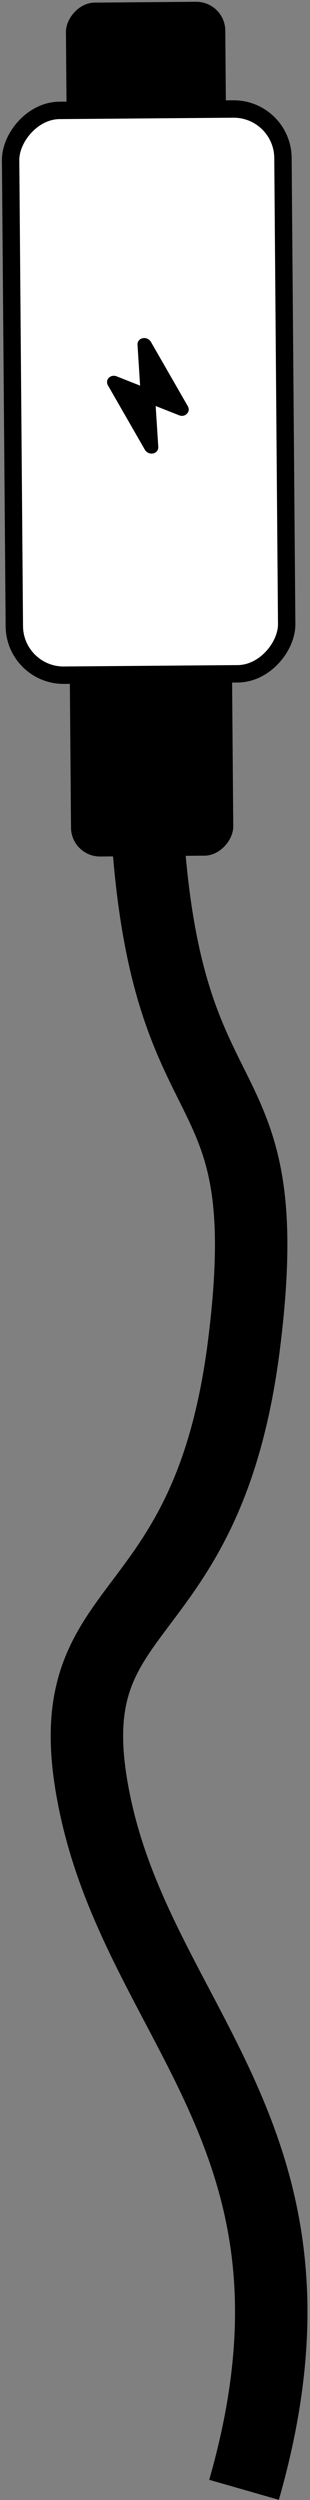 <svg width="107" height="861" viewBox="0 0 107 861" fill="none" xmlns="http://www.w3.org/2000/svg">
<rect x="0" y="0" width="107" height="861" fill="#808080" stroke="none"/>
<rect width="56" height="69.27" rx="10" transform="matrix(1 -0.008 -0.008 -1 24.59 295.063)" fill="black"/>
<rect width="55" height="54.687" rx="10" transform="matrix(1 -0.008 -0.008 -1 23.119 55.665)" fill="black"/>
<rect x="2.976" y="-3.024" width="94" height="194.518" rx="17" transform="matrix(1 -0.008 -0.008 -1 2.085 229.675)" fill="white" stroke="black" stroke-width="6"/>
<g clip-path="url(#clip0_605_418)">
<path d="M53.735 139.835L61.838 143.033C62.804 143.414 63.894 143.209 64.494 142.496C65.22 141.826 65.335 140.792 64.838 139.922L52.09 117.743C51.525 116.77 50.345 116.243 49.237 116.479C48.128 116.716 47.39 117.649 47.46 118.725L48.359 132.814L40.191 129.59C39.288 129.233 38.204 129.441 37.539 130.128C36.871 130.821 36.76 131.857 37.259 132.727L50.005 154.904C50.569 155.88 51.748 156.403 52.857 156.168C53.966 155.933 54.704 155.002 54.634 153.922L53.735 139.835Z" fill="black"/>
</g>
<path d="M50.231 273C54.731 395.5 97.231 359.5 84.231 463C71.231 566.5 16.231 547.5 33.231 623.5C50.231 699.5 118.231 739 84.231 857.5" stroke="black" stroke-width="25"/>
<defs>
<clipPath id="clip0_605_418">
<rect width="30" height="36.458" fill="white" transform="matrix(0.93 0.367 0.367 -0.93 30.402 147.773)"/>
</clipPath>
</defs>
</svg>
